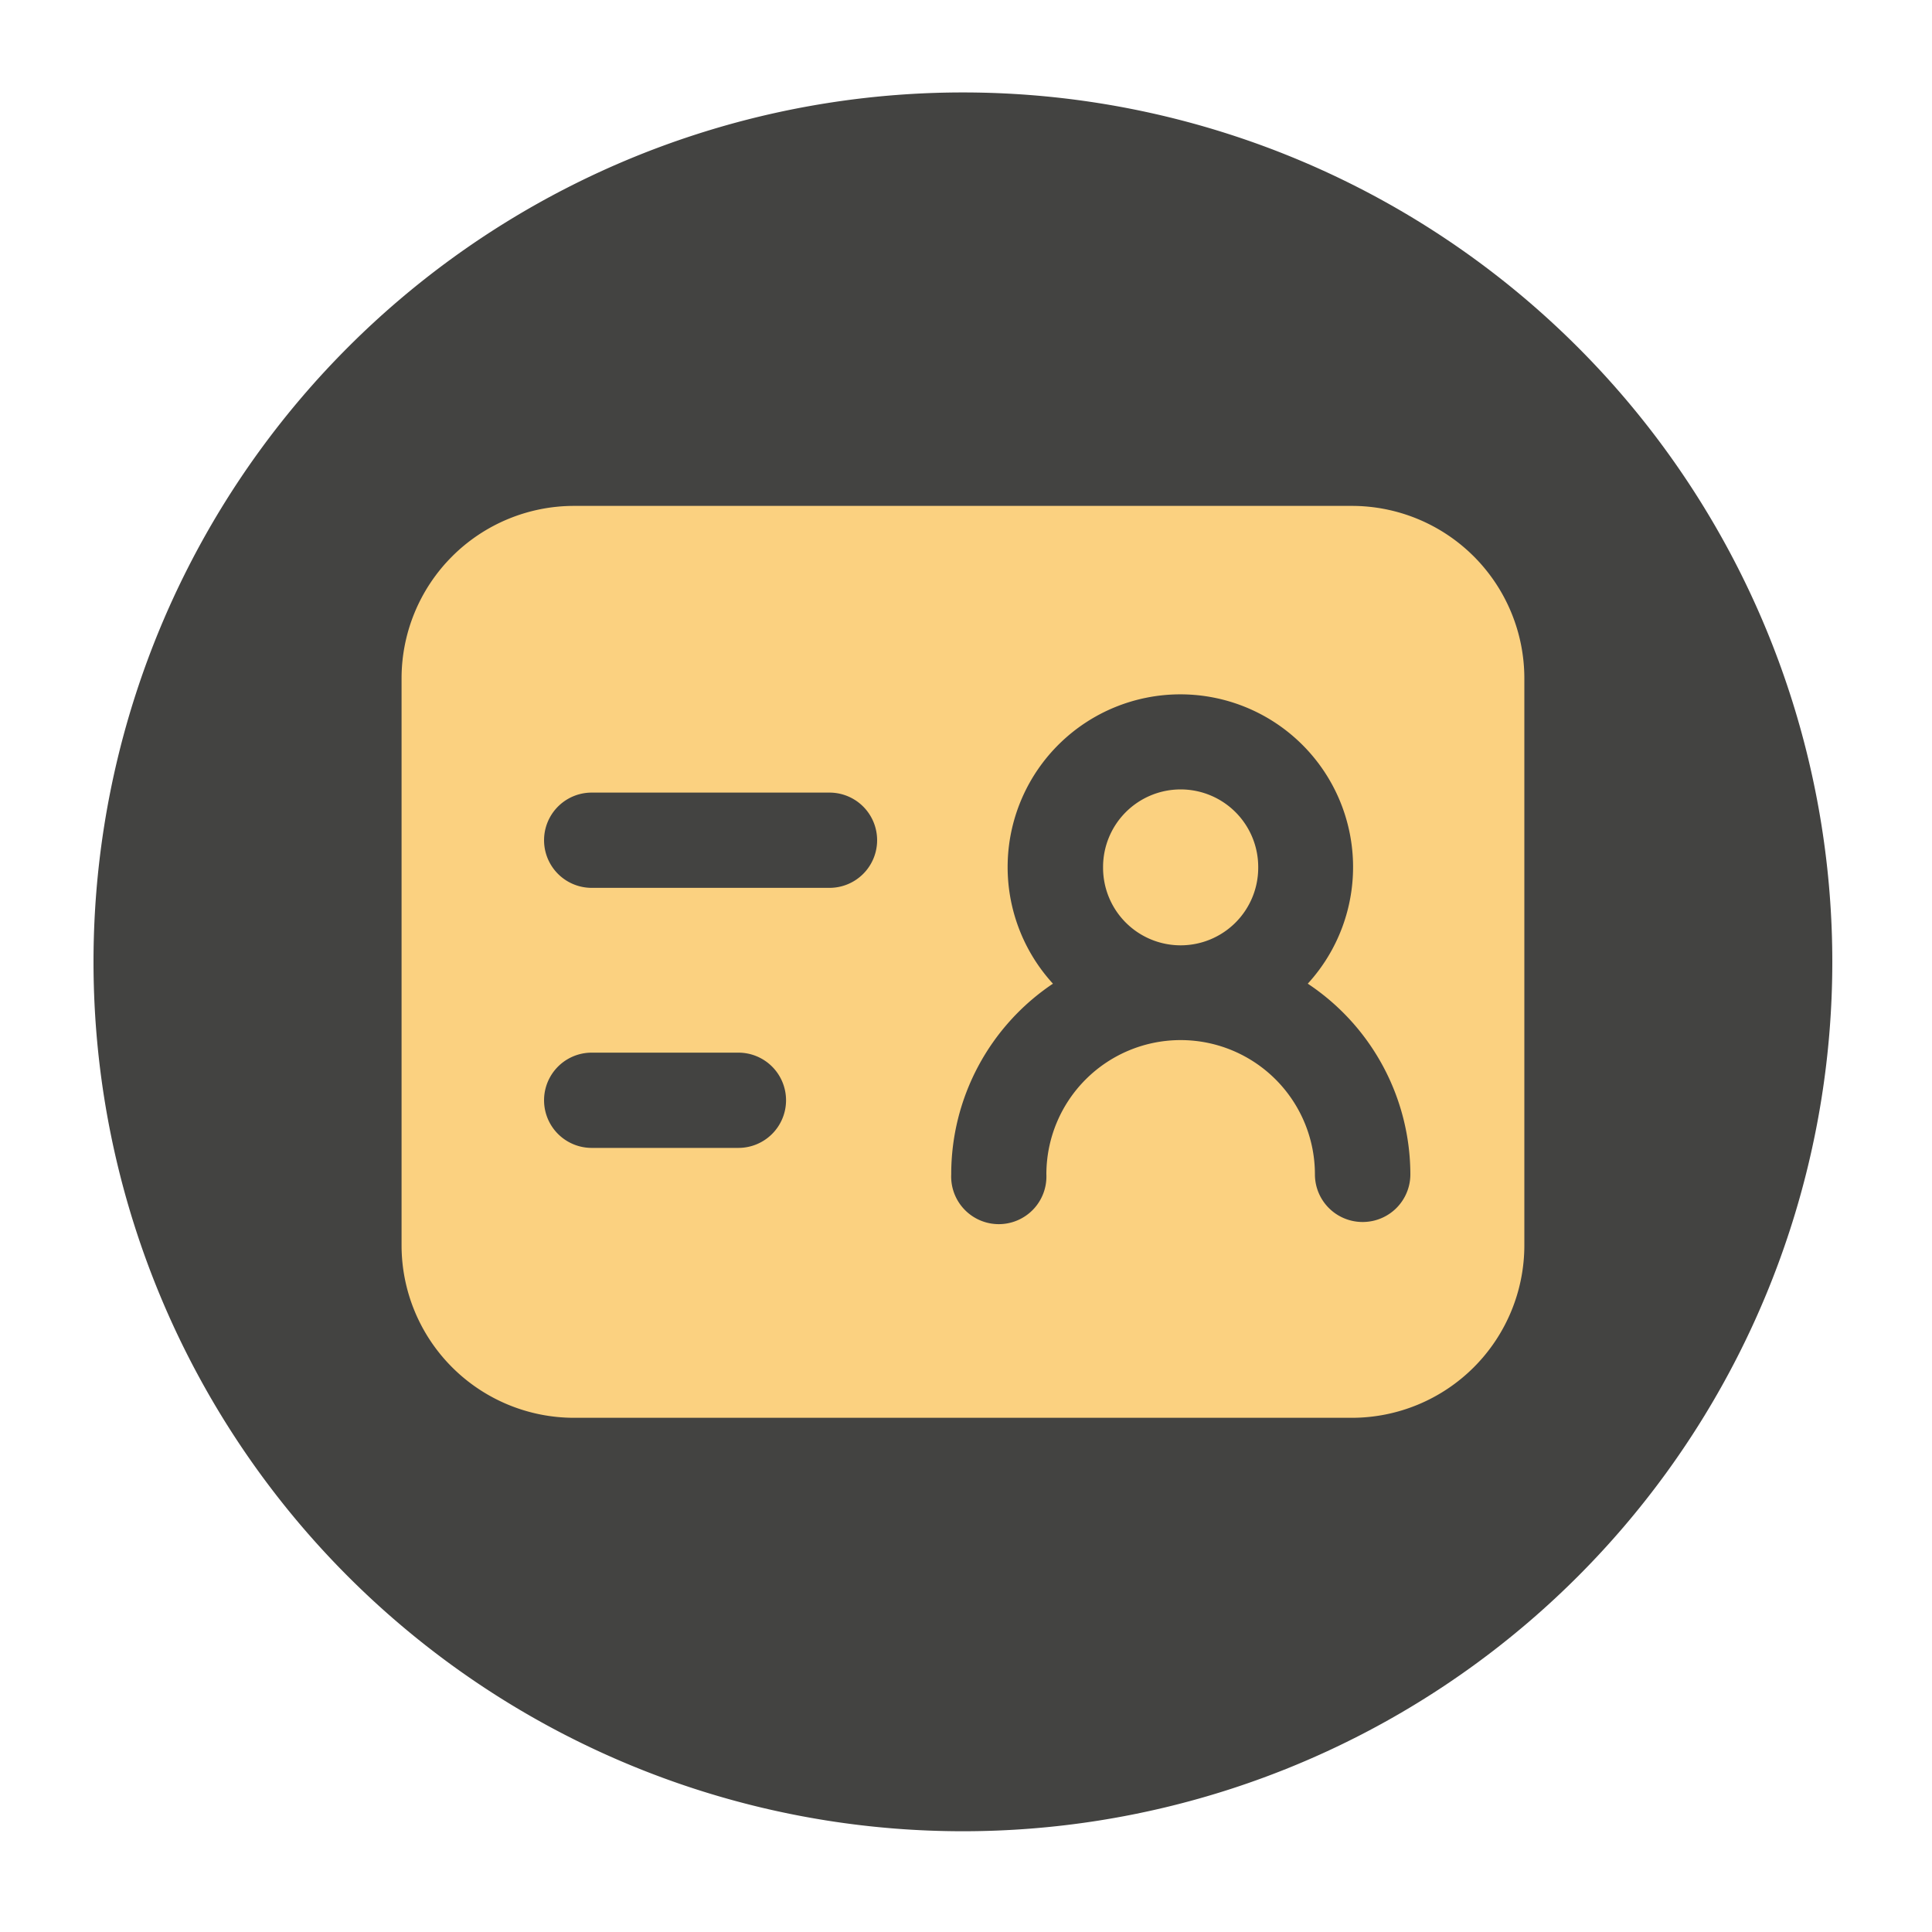 <?xml version="1.0" standalone="no"?><!DOCTYPE svg PUBLIC "-//W3C//DTD SVG 1.1//EN" "http://www.w3.org/Graphics/SVG/1.1/DTD/svg11.dtd"><svg t="1748798690937" class="icon" viewBox="0 0 1024 1024" version="1.1" xmlns="http://www.w3.org/2000/svg" p-id="72829" xmlns:xlink="http://www.w3.org/1999/xlink" width="200" height="200"><path d="M510.362 509.798m-460.8 0a460.8 460.8 0 1 0 921.6 0 460.8 460.8 0 1 0-921.6 0Z" fill="#434341" p-id="72830"></path><path d="M625.766 459.725m-41.114 0a41.114 41.114 0 1 0 82.227 0 41.114 41.114 0 1 0-82.227 0Z" fill="#FBD180" p-id="72831"></path><path d="M716.493 268.134H304.282a91.443 91.443 0 0 0-91.443 91.443v300.442a91.443 91.443 0 0 0 91.443 91.443h412.211a91.443 91.443 0 0 0 91.443-91.443V359.578a91.443 91.443 0 0 0-91.443-91.443z m-325.274 340.275H313.446a25.242 25.242 0 0 1 0-50.483h77.773a25.242 25.242 0 1 1 0 50.483z m48.589-137.83H313.446a25.242 25.242 0 0 1 0-50.483H439.808a25.242 25.242 0 0 1 0 50.483z m282.368 177.101a25.242 25.242 0 0 1-25.242-25.242 71.168 71.168 0 0 0-142.336 0 25.242 25.242 0 1 1-50.432 0A121.549 121.549 0 0 1 558.08 521.37a91.546 91.546 0 1 1 135.066 0A121.549 121.549 0 0 1 747.52 622.438a25.242 25.242 0 0 1-25.344 25.242z" fill="#FBD180" p-id="72832"></path></svg>